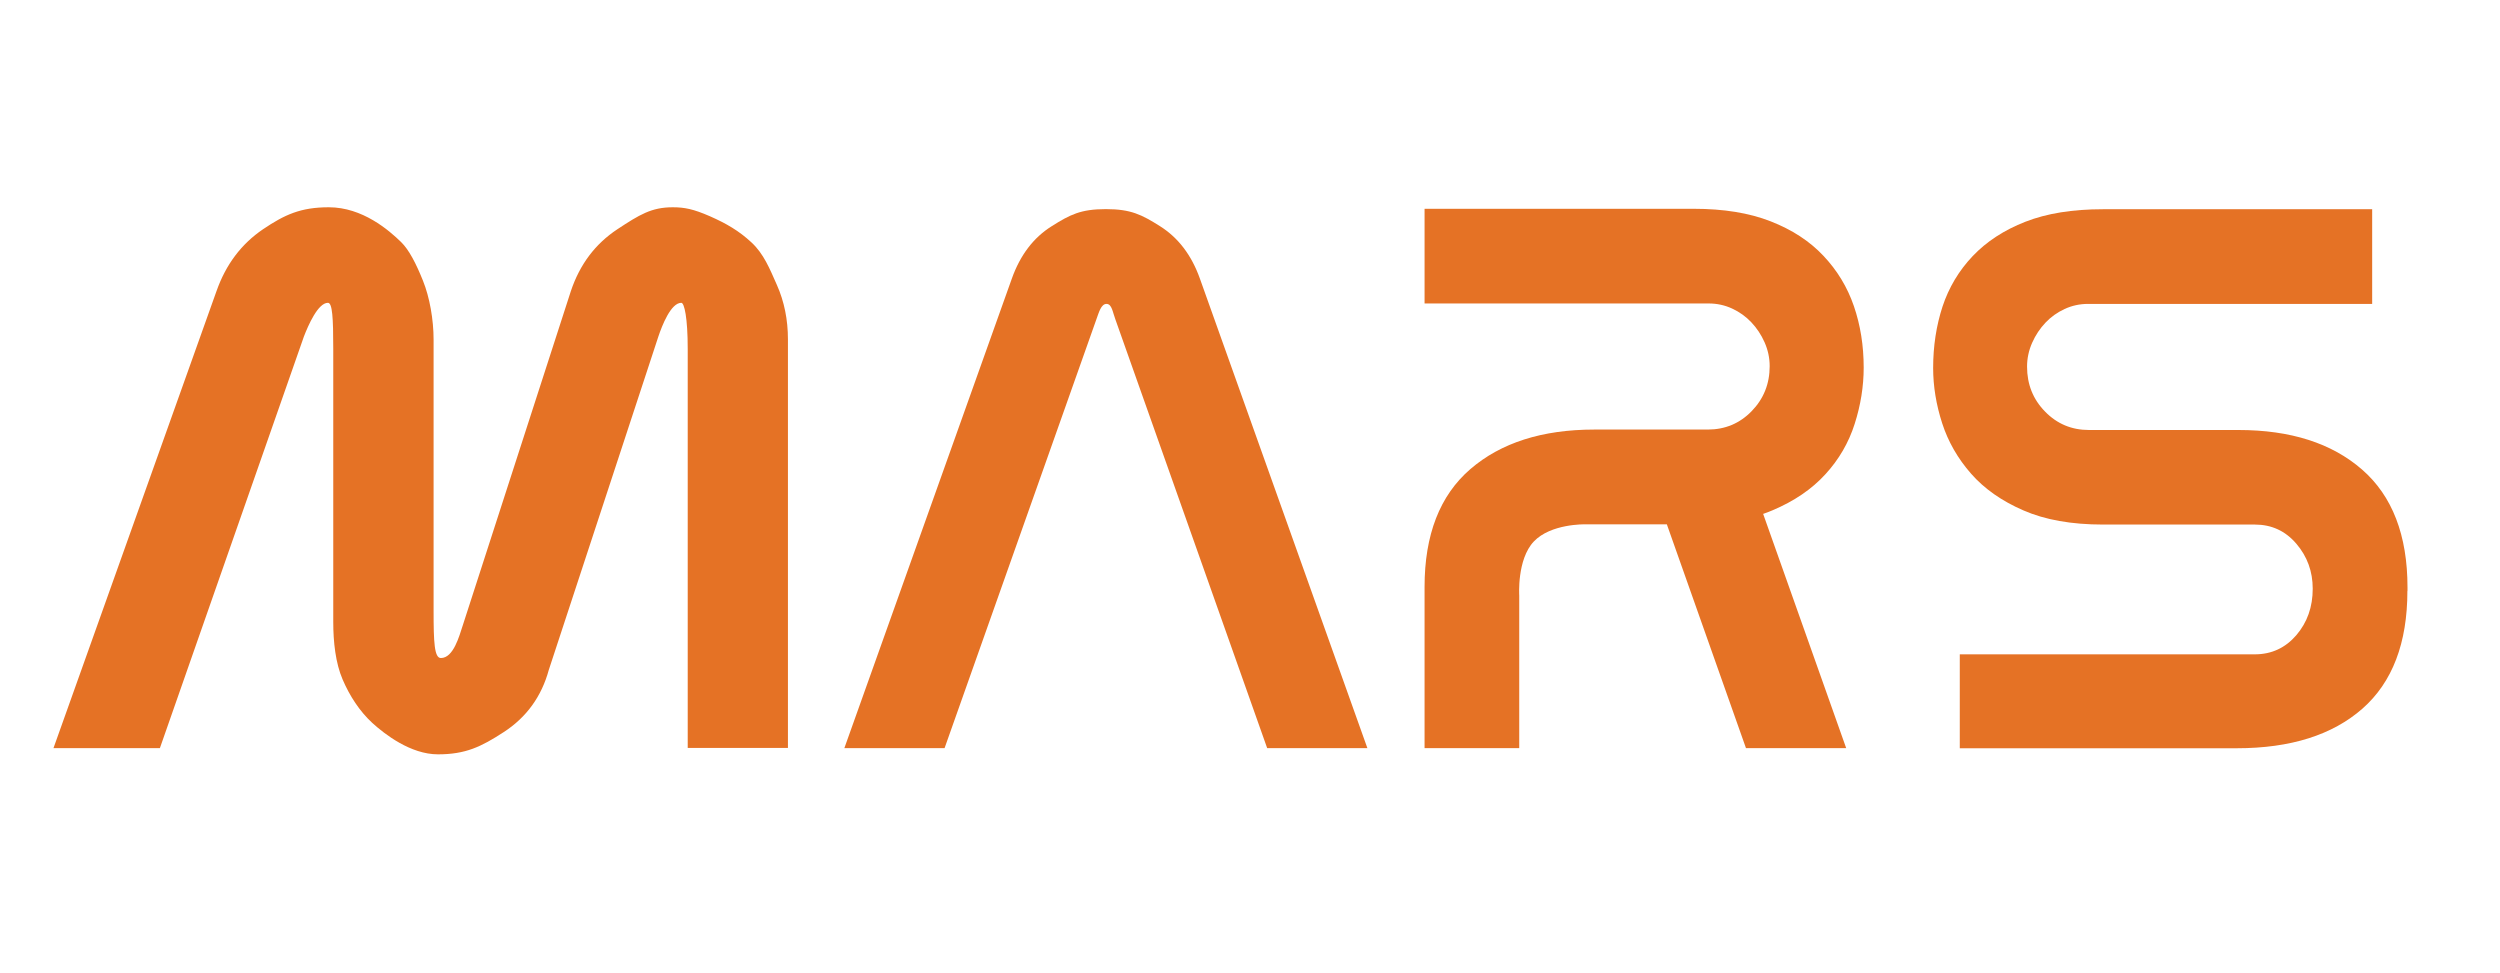 <svg xmlns="http://www.w3.org/2000/svg" width="226" height="88" viewBox="0 0 230 60"><style type="text/css">.st0{fill:#e57225}</style><g><title>background</title><rect id="canvas_background" width="228" height="60" x="-1" y="-1" fill="none"/></g><g><title>Layer 1</title><path id="svg_1" d="m19.92,12c0.86,-2.45 2.29,-4.34 4.28,-5.69c1.99,-1.34 3.46,-2.02 6.05,-2.02c3.1,0 5.53,2.11 6.65,3.2c0.73,0.71 1.39,2 2.01,3.55c0.62,1.53 0.98,3.6 0.98,5.42l0,24.98c0,2.88 0.07,4.32 0.67,4.32c1.16,0 1.69,-2.02 2.02,-3.02l9.94,-30.74c0.82,-2.45 2.24,-4.34 4.28,-5.69c2.04,-1.34 3.13,-2.02 5.09,-2.02c1.08,0 1.89,0.16 3.41,0.82c1.54,0.68 2.67,1.34 3.82,2.4c1.15,1.06 1.69,2.43 2.36,3.94c0.67,1.51 1.01,3.18 1.01,5l0,37.58l-9.22,0l0,-36.7c0,-2.88 -0.31,-4.25 -0.59,-4.25c-0.96,0 -1.77,2.09 -2.11,3.1l-10.08,30.67c-0.67,2.45 -2.05,4.36 -4.14,5.72s-3.52,2.05 -6.06,2.05c-2.51,0 -4.9,-1.85 -6.05,-2.9c-1.15,-1.06 -2.07,-2.47 -2.72,-3.99c-0.65,-1.51 -0.86,-3.45 -0.86,-5.28l0,-25.12c0,-2.88 -0.08,-4.25 -0.49,-4.25c-0.92,0 -1.82,2.09 -2.21,3.1l-13.25,37.87l-9.79,0l15,-42.05z" class="st0"/><path id="svg_2" d="m116.58,54.05l-13.97,-39.46c-0.24,-0.62 -0.31,-1.41 -0.81,-1.41s-0.7,0.78 -0.93,1.41l-13.97,39.46l-9.22,0l15.41,-43.2c0.77,-2.16 1.99,-3.77 3.67,-4.82c1.68,-1.06 2.67,-1.57 4.98,-1.57c2.3,0 3.3,0.51 4.98,1.57c1.68,1.06 2.9,2.66 3.67,4.82l15.41,43.2l-9.22,0z" class="st0"/><path id="svg_3" d="m221.48,39.58c0,4.8 -1.38,8.41 -4.14,10.84c-2.76,2.42 -6.61,3.64 -11.56,3.64l-25.48,0l0,-8.64l27.14,0c1.54,0 2.81,-0.59 3.82,-1.76c1.01,-1.18 1.51,-2.6 1.51,-4.28c0,-1.58 -0.5,-2.96 -1.51,-4.14c-1.01,-1.18 -2.28,-1.76 -3.82,-1.76l-13.97,0c-2.88,0 -5.32,-0.43 -7.31,-1.3c-1.99,-0.86 -3.6,-1.99 -4.82,-3.38c-1.22,-1.39 -2.11,-2.94 -2.66,-4.64c-0.55,-1.7 -0.83,-3.4 -0.83,-5.08c0,-2.02 0.29,-3.9 0.86,-5.65c0.58,-1.75 1.5,-3.3 2.77,-4.64c1.27,-1.34 2.89,-2.4 4.86,-3.17c1.97,-0.77 4.34,-1.15 7.13,-1.15l24.77,0l0,8.71l-26.14,0c-0.77,0 -1.49,0.16 -2.16,0.47c-0.67,0.31 -1.26,0.73 -1.76,1.26c-0.5,0.53 -0.91,1.14 -1.22,1.84c-0.31,0.7 -0.47,1.43 -0.47,2.2c0,1.63 0.55,3.01 1.66,4.14c1.1,1.13 2.45,1.69 4.03,1.69l13.75,0c4.8,0 8.59,1.21 11.38,3.64c2.78,2.42 4.18,6.04 4.18,10.84l0,0.32l-0.01,0z" class="st0"/><path id="svg_4" d="m169.85,54.05l-9.22,0l-7.28,-20.59l-7.54,0c0,0 -3.14,-0.07 -4.7,1.58c-1.56,1.65 -1.34,4.97 -1.34,4.97l0,14.04l-8.71,0l0,-14.83c0,-4.8 1.4,-8.41 4.21,-10.84c2.81,-2.42 6.61,-3.64 11.41,-3.64l10.44,0c1.58,0 2.93,-0.56 4.03,-1.69c1.1,-1.13 1.66,-2.51 1.66,-4.14c0,-0.77 -0.16,-1.5 -0.47,-2.2c-0.31,-0.7 -0.72,-1.31 -1.22,-1.84c-0.5,-0.53 -1.09,-0.95 -1.76,-1.26c-0.67,-0.31 -1.39,-0.47 -2.16,-0.47l-26.14,0l0,-8.71l24.77,0c2.74,0 5.09,0.38 7.06,1.15c1.97,0.77 3.59,1.82 4.86,3.17c1.27,1.34 2.21,2.89 2.81,4.64c0.6,1.75 0.9,3.64 0.9,5.65c0,1.73 -0.28,3.46 -0.83,5.18c-0.55,1.73 -1.45,3.28 -2.7,4.64c-1.25,1.37 -2.87,2.47 -4.86,3.31c-0.28,0.12 -0.57,0.23 -0.86,0.33l7.64,21.55z" class="st0"/></g></svg>